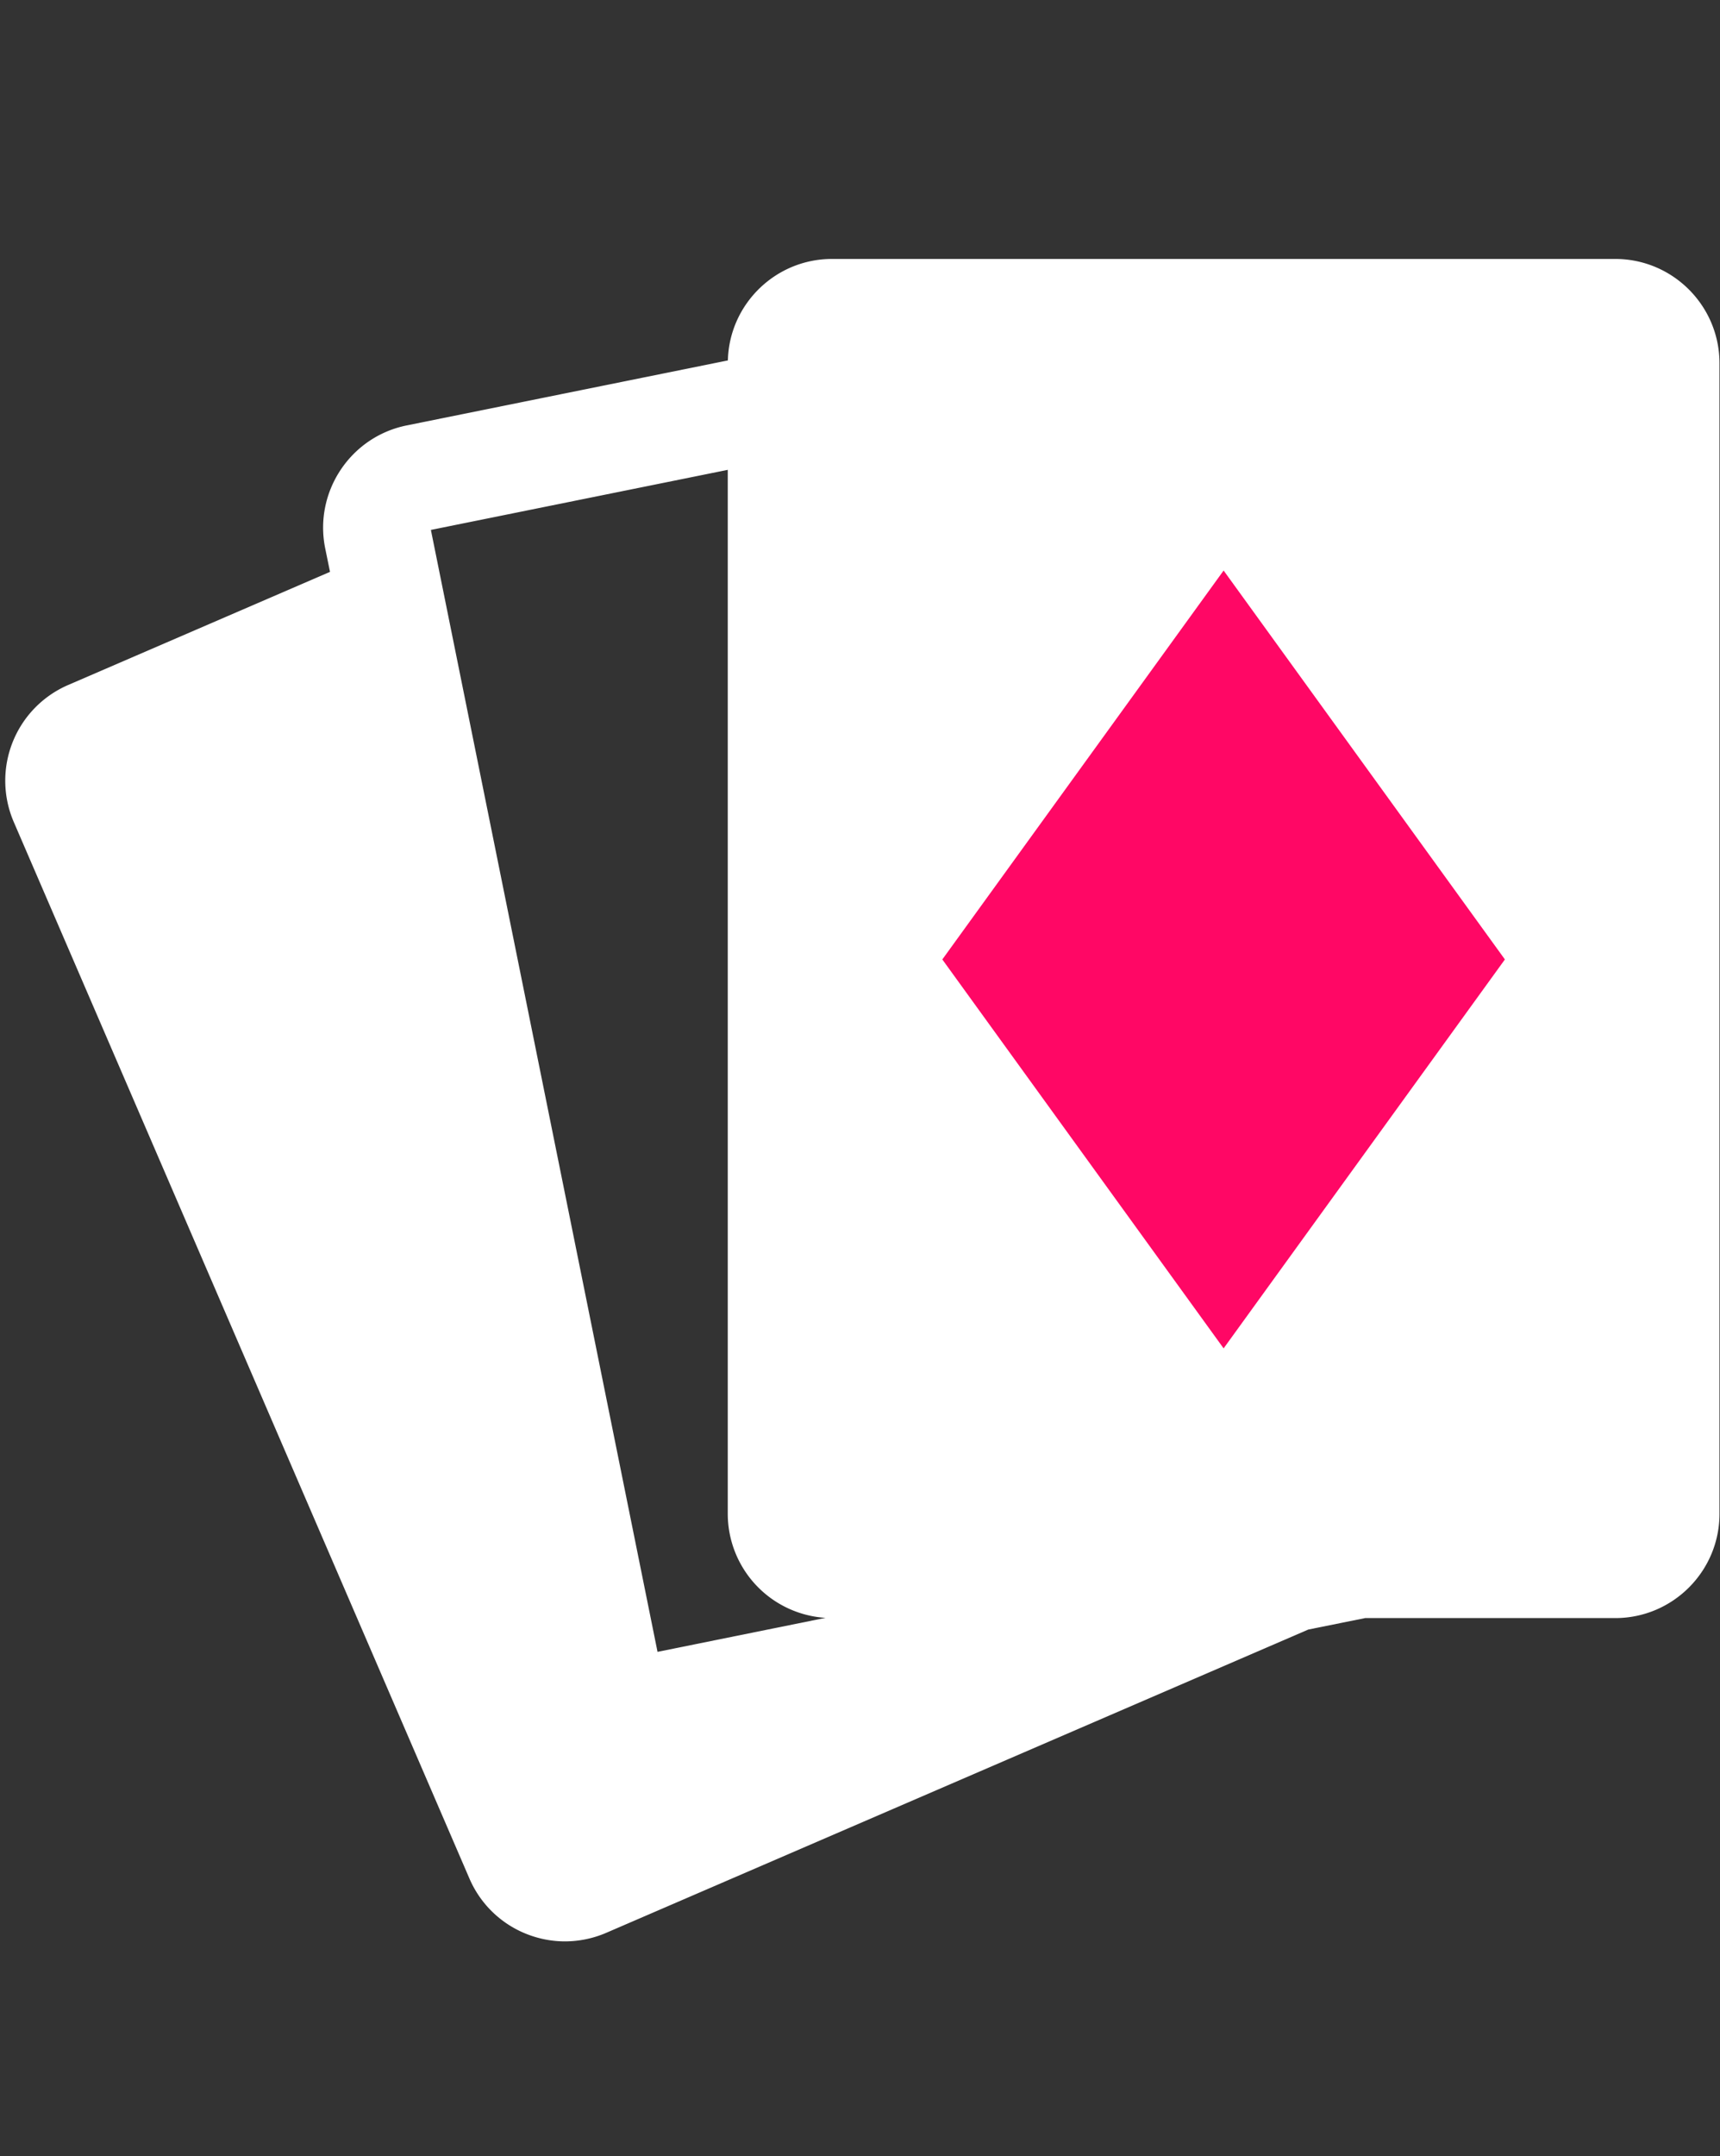 <svg xmlns="http://www.w3.org/2000/svg" width="100%" height="100%" viewBox="0 0 170 213" fill-rule="nonzero" stroke-linejoin="round" stroke-miterlimit="2" xmlns:v="https://vecta.io/nano"><rect x="0" y="0" width="170" height="213" fill="#333333" stroke="none"/><path d="M159.648 25.58H82.23c-5.585 0-10.152 4.472-10.289 10.024l-31.748 6.422c-5.563 1.123-9.176 6.57-8.053 12.133l.477 2.331L6.73 67.669A10.3 10.3 0 0 0 1.357 81.19l45.035 104.365a10.25 10.25 0 0 0 5.648 5.489c1.229.488 2.522.732 3.804.732a10.36 10.36 0 0 0 4.08-.848l69.386-29.957 5.616-1.133h24.722c5.679 0 10.3-4.62 10.3-10.29V35.88c0-5.68-4.621-10.3-10.3-10.3zM64.989 163.176L42.588 52.347l29.342-5.934v103.135a10.31 10.31 0 0 0 9.664 10.268l-16.605 3.36z" fill="#fff"/><path d="M120.939 133.196L93.137 94.777l27.802-38.419 27.801 38.419-27.801 38.419z" fill="#ff0765"/></svg>